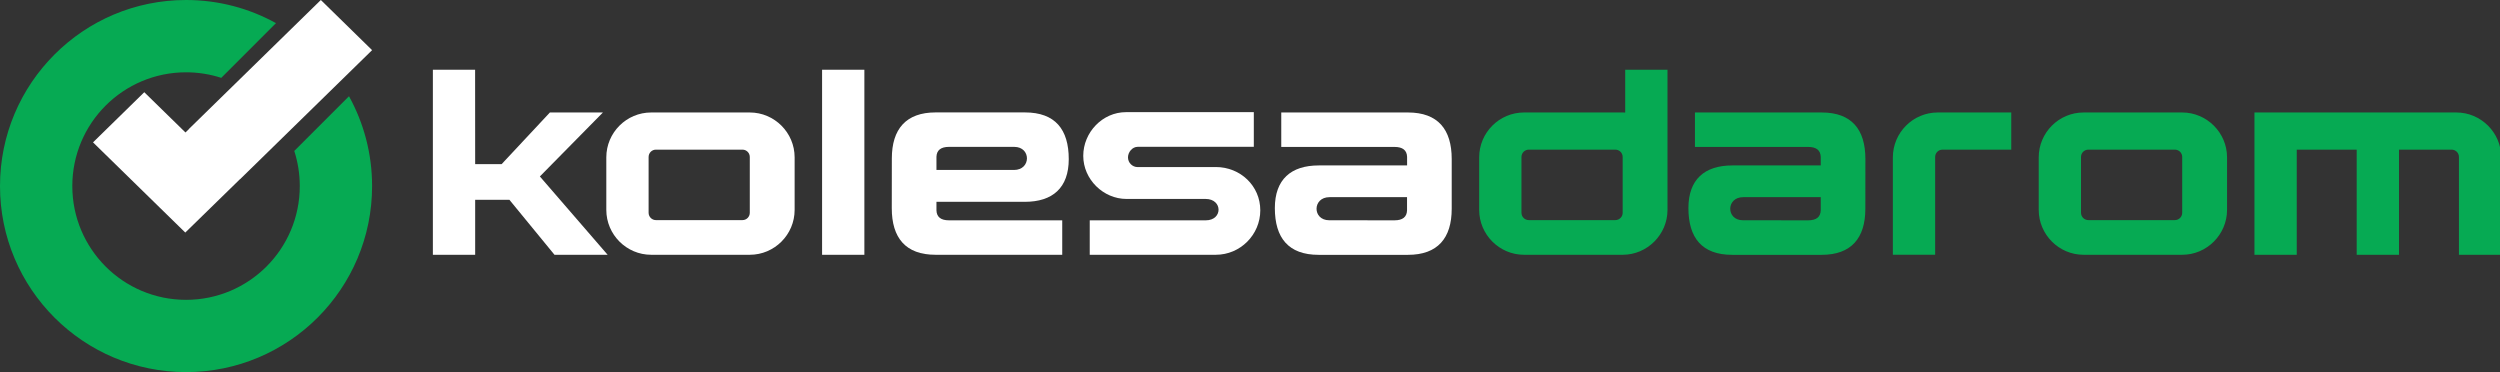 <svg width="215" height="32" viewBox="0 0 215 32" fill="none" xmlns="http://www.w3.org/2000/svg">
<rect x="0" y="0" width="215" height="32" fill="#333333" stroke="none"/>
<g clip-path="url(#clip0)">
<path fill-rule="evenodd" clip-rule="evenodd" d="M74.336 21.911H70.699C70.699 16.609 70.699 11.302 70.699 6H74.336C74.336 11.302 74.336 16.609 74.336 21.911Z" fill="white"/>
<path fill-rule="evenodd" clip-rule="evenodd" d="M119.929 18.948C120.624 18.948 120.986 18.662 121.005 18.095C121.005 17.743 121.005 17.314 121.005 16.956H114.336C112.86 16.956 112.85 18.943 114.316 18.943C116.187 18.948 118.058 18.948 119.929 18.948ZM124.847 13.674C124.847 11.135 123.667 9.673 121.086 9.673H110.241H110.189V12.636H110.203H119.934C120.629 12.636 120.991 12.922 121.01 13.489C121.01 13.76 121.01 13.955 121.01 14.227H113.417C111.022 14.227 109.637 15.432 109.637 17.895C109.637 20.448 110.798 21.916 113.398 21.916C115.935 21.916 118.549 21.916 121.086 21.916C123.638 21.916 124.847 20.482 124.847 17.957C124.847 16.523 124.847 15.099 124.847 13.674Z" fill="white"/>
<path fill-rule="evenodd" clip-rule="evenodd" d="M103.7 18.948C105.167 18.948 105.162 17.109 103.681 17.109H96.874C94.888 17.109 93.16 15.428 93.16 13.403C93.16 11.379 94.817 9.645 96.835 9.645H107.828V12.627H97.84C97.383 12.627 97.007 13.079 97.007 13.537C97.007 13.994 97.383 14.37 97.84 14.37H97.845L104.557 14.365H104.562C106.666 14.365 108.385 15.98 108.385 18.086C108.385 20.187 106.666 21.911 104.562 21.911H93.727H93.717V18.948H93.798H103.7Z" fill="white"/>
<path fill-rule="evenodd" clip-rule="evenodd" d="M81.611 12.631C80.916 12.631 80.554 12.917 80.535 13.484C80.535 13.836 80.535 14.265 80.535 14.617H87.205C88.681 14.617 88.69 12.631 87.224 12.631C85.353 12.631 83.482 12.631 81.611 12.631ZM76.693 17.909C76.693 20.448 77.874 21.911 80.454 21.911H91.352V18.948H81.611C80.916 18.948 80.554 18.662 80.535 18.095C80.535 17.823 80.535 17.628 80.535 17.357H88.133C90.528 17.357 91.913 16.151 91.913 13.688C91.913 11.135 90.752 9.668 88.148 9.668C85.61 9.668 82.996 9.668 80.459 9.668C77.912 9.668 76.698 11.107 76.698 13.627C76.693 15.056 76.693 16.48 76.693 17.909Z" fill="white"/>
<path fill-rule="evenodd" clip-rule="evenodd" d="M40.864 14.117C41.621 14.117 42.382 14.117 43.139 14.117L47.291 9.673H51.851L46.429 15.175L52.256 21.911H47.686L43.811 17.185C42.83 17.185 41.849 17.185 40.864 17.185V21.911H37.227C37.227 16.609 37.227 11.302 37.227 6H40.859C40.864 8.706 40.864 11.412 40.864 14.117Z" fill="white"/>
<path fill-rule="evenodd" clip-rule="evenodd" d="M56.408 12.869H63.854C64.201 12.869 64.482 13.155 64.482 13.498V18.3C64.482 18.648 64.201 18.929 63.854 18.929H56.408C56.061 18.929 55.78 18.643 55.78 18.3V13.498C55.78 13.15 56.061 12.869 56.408 12.869ZM55.999 9.673H64.482C66.606 9.673 68.338 11.412 68.338 13.531V18.052C68.338 20.177 66.606 21.911 64.482 21.911H55.999C53.88 21.911 52.143 20.177 52.143 18.052V13.531C52.143 11.407 53.876 9.673 55.999 9.673Z" fill="white"/>
<path fill-rule="evenodd" clip-rule="evenodd" d="M193.883 9.673H197.52H211.25C213.368 9.673 215.106 11.412 215.106 13.531V21.911H211.469V13.498C211.469 13.15 211.188 12.869 210.84 12.869H206.313V21.911H202.676V12.869H197.52V21.911H193.883V9.673ZM160.424 13.674C160.424 11.135 159.244 9.673 156.663 9.673H145.819H145.766V12.636H145.78H155.507C156.202 12.636 156.563 12.922 156.583 13.489C156.583 13.755 156.583 13.955 156.583 14.227H148.984C146.59 14.227 145.204 15.432 145.204 17.895C145.204 20.448 146.366 21.916 148.97 21.916C151.508 21.916 154.126 21.916 156.659 21.916C159.21 21.916 160.42 20.477 160.42 17.957C160.424 16.523 160.424 15.099 160.424 13.674ZM155.507 18.948C156.202 18.948 156.563 18.662 156.583 18.095C156.583 17.742 156.583 17.314 156.583 16.956H149.913C148.437 16.956 148.427 18.943 149.894 18.943C151.765 18.948 153.636 18.948 155.507 18.948ZM131.475 12.869H138.92C139.268 12.869 139.549 13.15 139.549 13.498V18.3C139.549 18.648 139.268 18.929 138.92 18.929H131.475C131.127 18.929 130.846 18.643 130.846 18.3V13.498C130.846 13.15 131.127 12.869 131.475 12.869ZM179.186 9.673H187.67C189.788 9.673 191.526 11.412 191.526 13.531V18.052C191.526 20.172 189.788 21.911 187.67 21.911H179.186C177.068 21.911 175.33 20.172 175.33 18.052V13.531C175.33 11.407 177.063 9.673 179.186 9.673ZM179.596 12.869H187.041C187.389 12.869 187.67 13.15 187.67 13.498V18.3C187.67 18.648 187.389 18.929 187.041 18.929H179.596C179.248 18.929 178.967 18.643 178.967 18.3V13.498C178.963 13.15 179.248 12.869 179.596 12.869ZM139.768 6H143.405C143.405 10.016 143.405 14.036 143.405 18.052C143.405 20.172 141.667 21.911 139.549 21.911H131.065C128.947 21.911 127.209 20.172 127.209 18.052V13.531C127.209 11.407 128.942 9.673 131.065 9.673H139.549C139.62 9.673 139.696 9.678 139.768 9.678C139.768 8.453 139.768 7.224 139.768 6ZM166.642 9.673H172.969V12.869H167.051C166.704 12.869 166.423 13.15 166.423 13.498V21.906H162.786V13.531C162.786 11.407 164.519 9.673 166.642 9.673Z" fill="#06AA53"/>
<path d="M16 0C18.804 0 21.44 0.722 23.735 1.99L19.029 6.695C18.074 6.386 17.055 6.218 16 6.218C13.3 6.218 10.853 7.313 9.083 9.082C7.314 10.851 6.219 13.298 6.219 16.002C6.219 18.706 7.314 21.149 9.083 22.922C10.853 24.691 13.3 25.786 16 25.786C18.7 25.786 21.147 24.691 22.917 22.922C24.686 21.153 25.781 18.706 25.781 16.002C25.781 14.947 25.613 13.932 25.308 12.981L30.014 8.276C31.278 10.566 32 13.202 32 16.002C32 20.419 30.211 24.418 27.314 27.314C24.417 30.211 20.417 32 16 32C11.583 32 7.583 30.211 4.686 27.314C1.789 24.418 0 20.419 0 16.002C0 11.585 1.789 7.586 4.686 4.689C7.583 1.789 11.583 0 16 0Z" fill="#06AA53"/>
<path d="M32 4.313L20.656 15.403H20.644L18.136 17.851L15.934 20L13.736 17.851L8 12.243L12.408 7.93L15.95 11.393L16.252 11.098L16.248 11.09L27.592 0L32 4.313Z" fill="white"/>
</g>
<defs>
<clipPath id="clip0">
<rect width="215" height="32" fill="white"/>
</clipPath>
</defs>
</svg>
